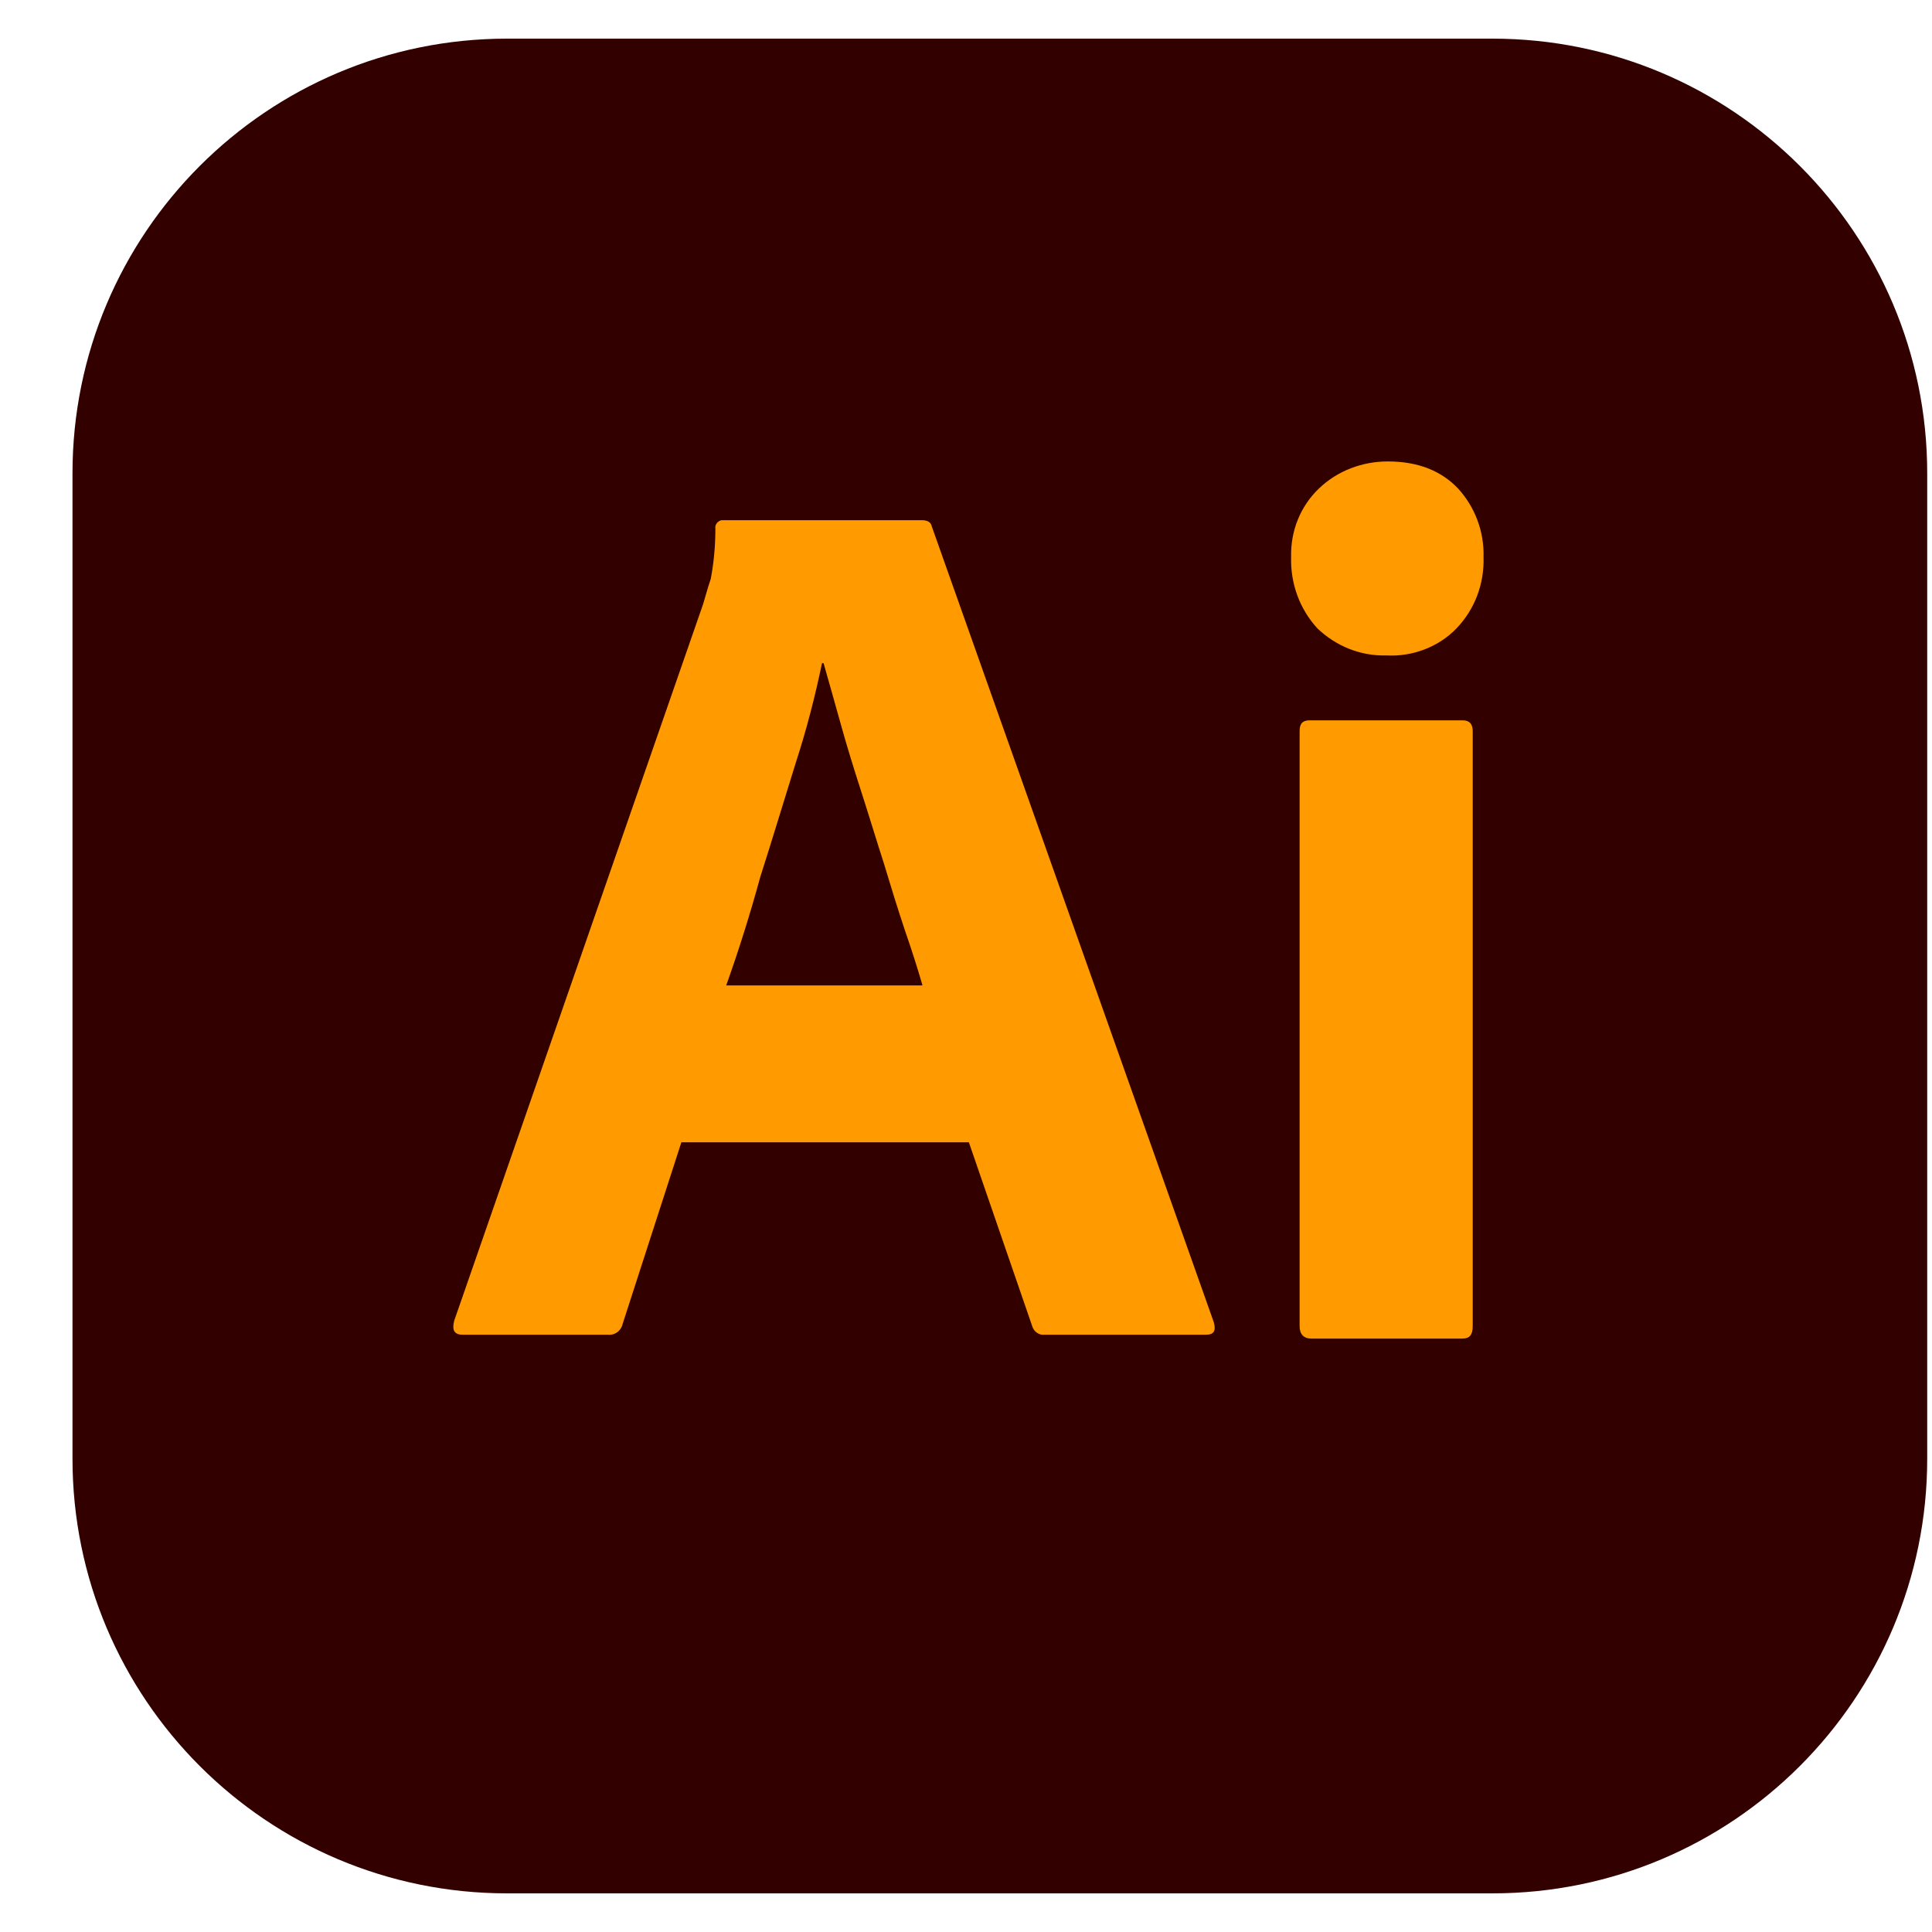 <svg width="25" height="25" viewBox="0 0 25 25" fill="none" xmlns="http://www.w3.org/2000/svg">
<g clip-path="url(#clip0_37_1539)">
<path d="M19.312 0.5H6.562C3.456 0.5 0.938 3.018 0.938 6.125V18.875C0.938 21.982 3.456 24.5 6.562 24.5H19.312C22.419 24.5 24.938 21.982 24.938 18.875V6.125C24.938 3.018 22.419 0.5 19.312 0.5Z" fill="#330000"/>
<path d="M12.537 14.781H8.817L8.057 17.131C8.037 17.221 7.957 17.281 7.867 17.271H5.987C5.877 17.271 5.847 17.211 5.877 17.091L9.097 7.821C9.127 7.721 9.157 7.611 9.197 7.491C9.237 7.281 9.257 7.061 9.257 6.841C9.247 6.791 9.287 6.741 9.337 6.731H11.927C12.007 6.731 12.047 6.761 12.057 6.811L15.707 17.111C15.737 17.221 15.707 17.271 15.607 17.271H13.517C13.447 17.281 13.377 17.231 13.357 17.161L12.537 14.781ZM9.397 12.751H11.937C11.877 12.541 11.797 12.291 11.707 12.031C11.617 11.761 11.527 11.471 11.437 11.171C11.337 10.861 11.247 10.561 11.147 10.251C11.047 9.941 10.957 9.651 10.877 9.361C10.797 9.081 10.727 8.821 10.657 8.581H10.637C10.547 9.011 10.437 9.441 10.297 9.871C10.147 10.351 9.997 10.851 9.837 11.351C9.708 11.823 9.562 12.29 9.397 12.751ZM17.937 8.481C17.607 8.491 17.287 8.361 17.047 8.131C16.817 7.881 16.698 7.551 16.707 7.211C16.698 6.871 16.827 6.551 17.067 6.321C17.307 6.091 17.628 5.971 17.957 5.971C18.348 5.971 18.648 6.091 18.867 6.321C19.089 6.564 19.207 6.883 19.197 7.211C19.207 7.551 19.087 7.881 18.847 8.131C18.617 8.371 18.277 8.501 17.937 8.481ZM16.817 17.161V9.461C16.817 9.361 16.857 9.321 16.947 9.321H18.927C19.017 9.321 19.057 9.371 19.057 9.461V17.161C19.057 17.271 19.017 17.321 18.927 17.321H16.968C16.867 17.321 16.817 17.261 16.817 17.161Z" fill="#FF9A00"/>
</g>
<defs>
<clipPath id="clip0_37_1539">
<rect width="24" height="24" fill="white" transform="translate(0.938 0.5)"/>
</clipPath>
</defs>
</svg>
